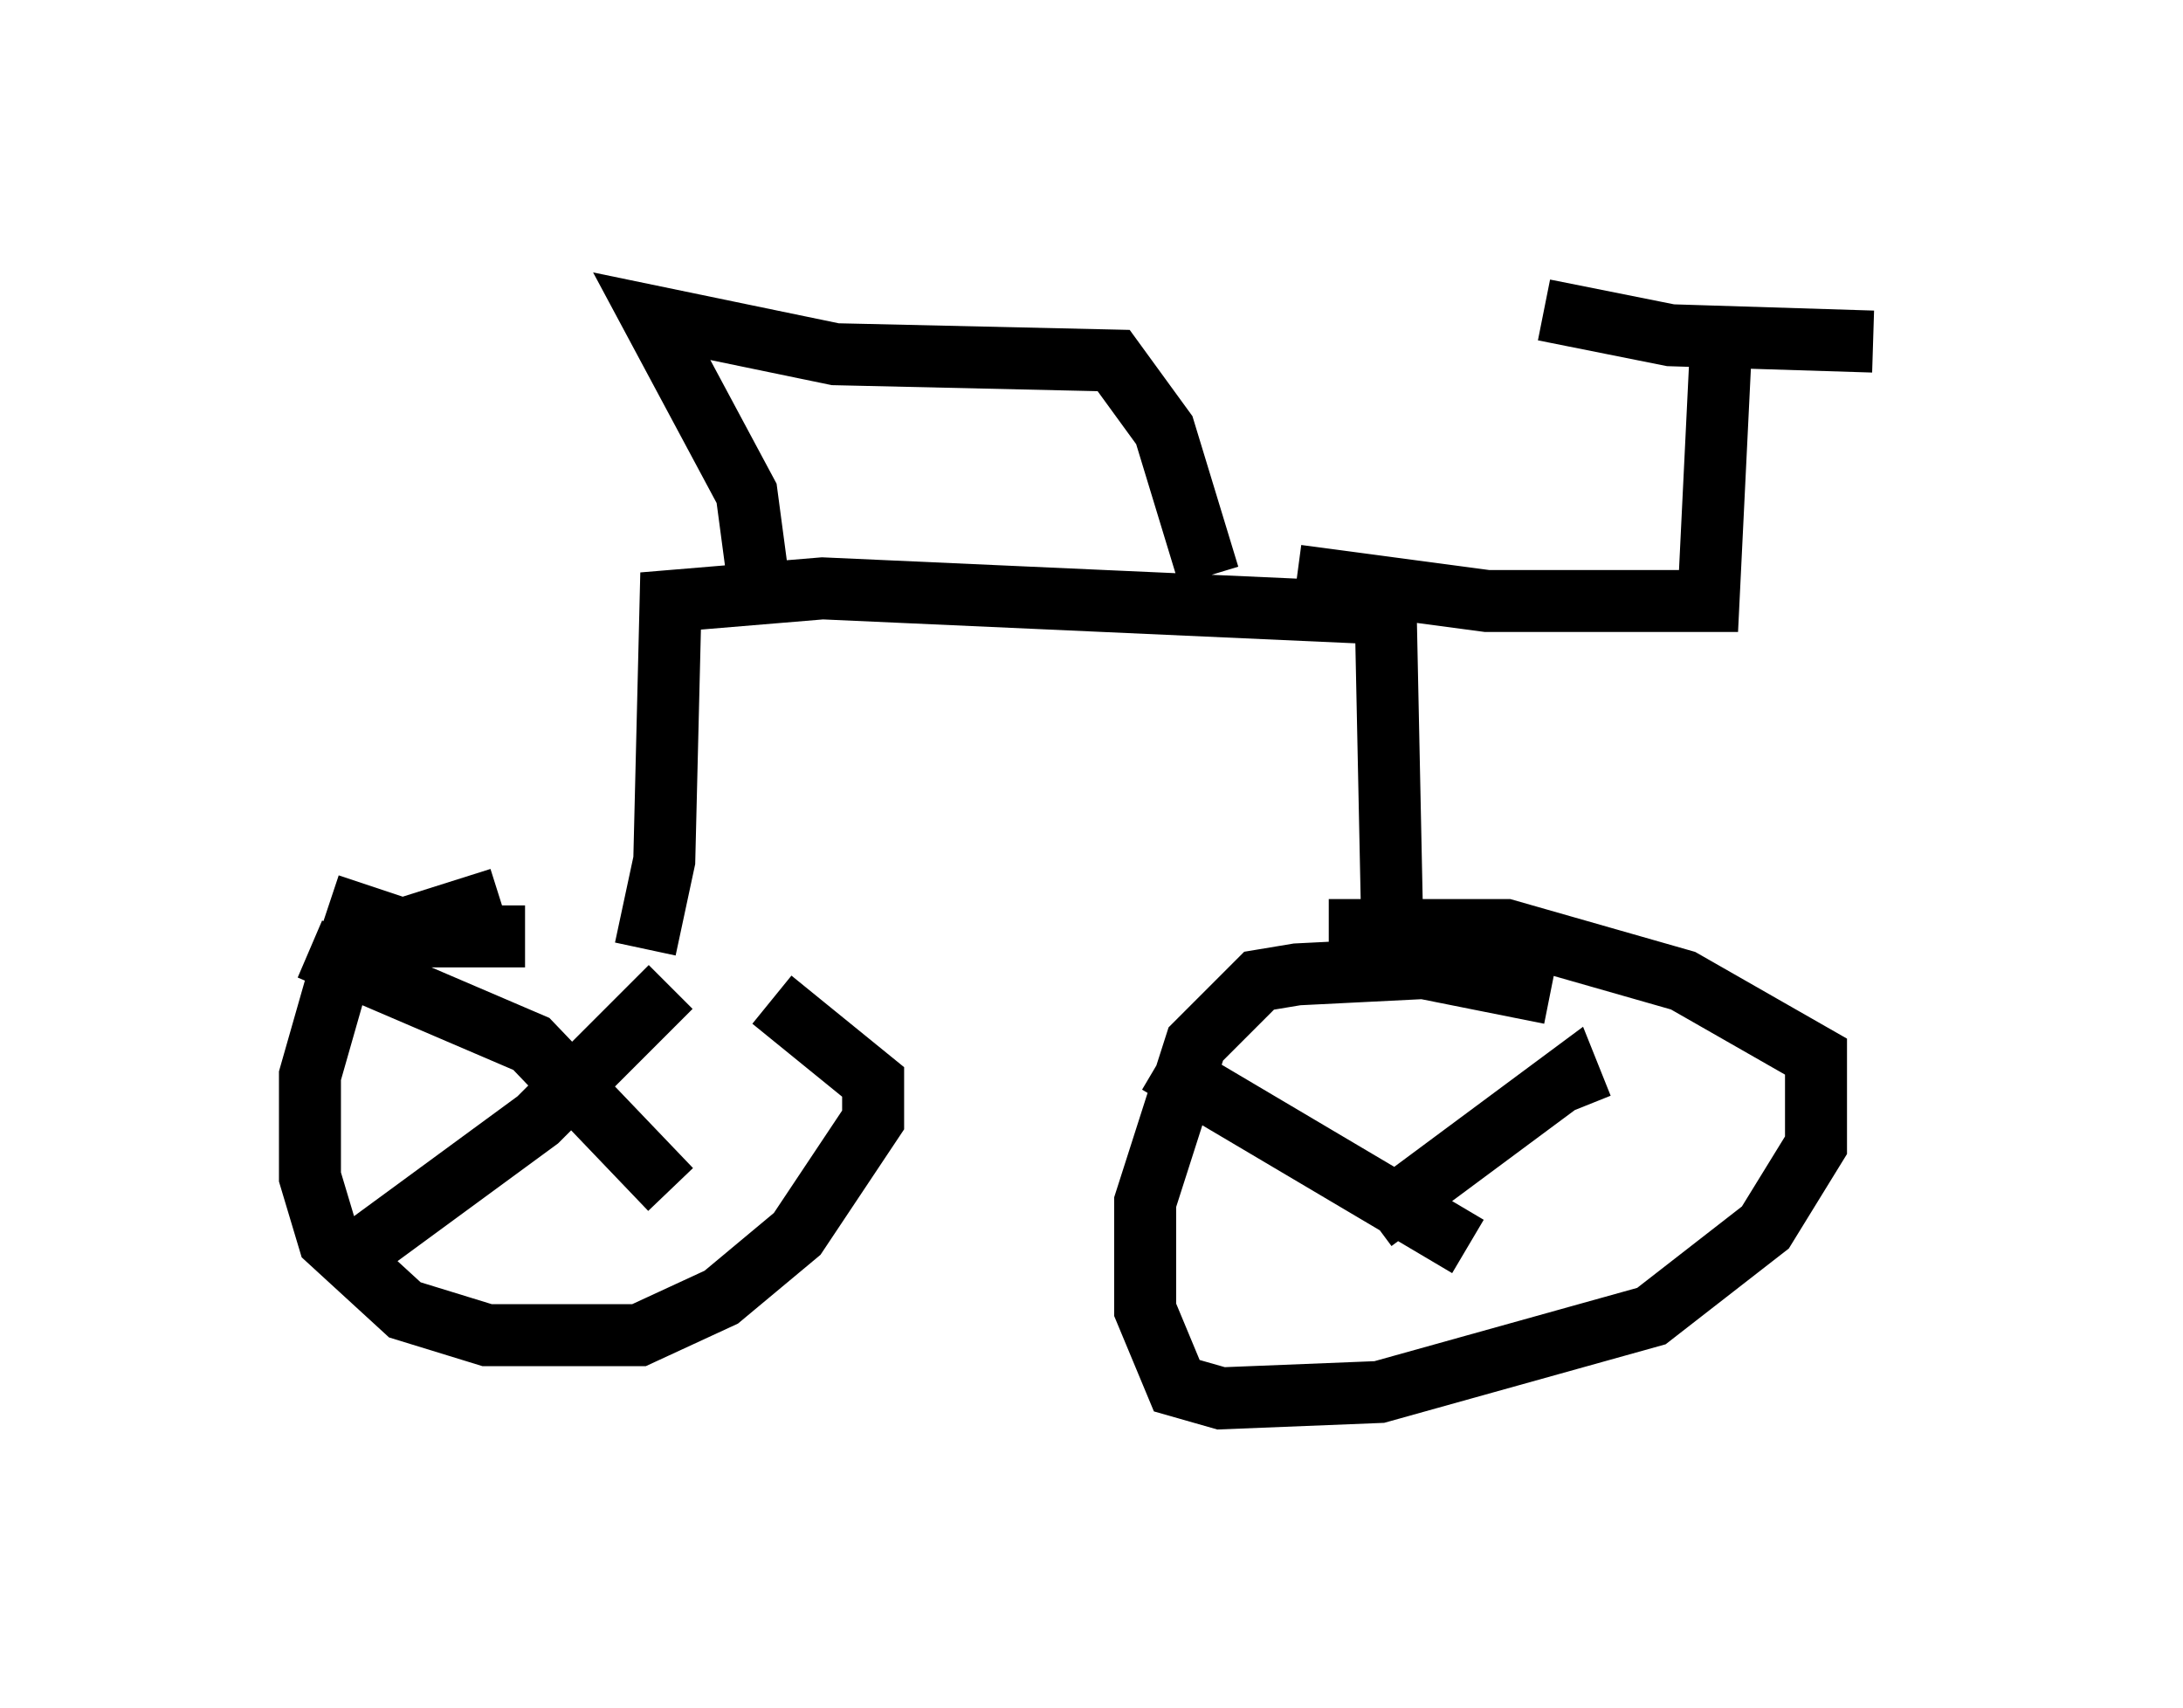 <?xml version="1.0" encoding="utf-8" ?>
<svg baseProfile="full" height="27.559" version="1.1" width="35.215" xmlns="http://www.w3.org/2000/svg" xmlns:ev="http://www.w3.org/2001/xml-events" xmlns:xlink="http://www.w3.org/1999/xlink"><defs /><rect fill="white" height="27.559" width="35.215" x="0" y="0" /><path d="M11.738, 14.596 m-3.675, -0.102 l-1.94, 0.613 -0.715, 0.817 l-0.408, 1.429 0.0, 1.633 l0.306, 1.021 1.225, 1.123 l1.327, 0.408 2.45, 0.0 l1.327, -0.613 1.225, -1.021 l1.225, -1.838 0.0, -0.613 l-1.633, -1.327 m12.556, -0.102 l-2.042, -0.408 -2.042, 0.102 l-0.613, 0.102 -1.021, 1.021 l-0.817, 2.552 0.0, 1.735 l0.51, 1.225 0.715, 0.204 l2.552, -0.102 4.39, -1.225 l1.838, -1.429 0.817, -1.327 l0.0, -1.429 -2.144, -1.225 l-2.858, -0.817 -2.858, 0.0 m-16.129, -0.408 l1.531, 0.51 1.633, 0.0 m1.94, 0.204 l0.306, -1.429 0.102, -4.185 l2.45, -0.204 9.086, 0.408 l0.102, 4.9 0.613, 0.817 m-2.144, -6.329 l3.063, 0.408 3.573, 0.0 l0.204, -4.185 m-2.858, -0.51 l2.042, 0.408 3.267, 0.102 m-10.719, 3.777 l-0.715, -2.348 -0.817, -1.123 l-4.492, -0.102 -2.96, -0.613 l1.531, 2.858 0.204, 1.531 m-1.429, 6.431 l-2.144, 2.144 -3.063, 2.246 m-0.613, -5.002 l3.573, 1.531 2.246, 2.348 m14.7, -1.327 l-0.204, -0.51 -3.165, 2.348 m-3.471, -2.552 l5.002, 2.96 " fill="none" stroke="black" stroke-width="1" /></svg>